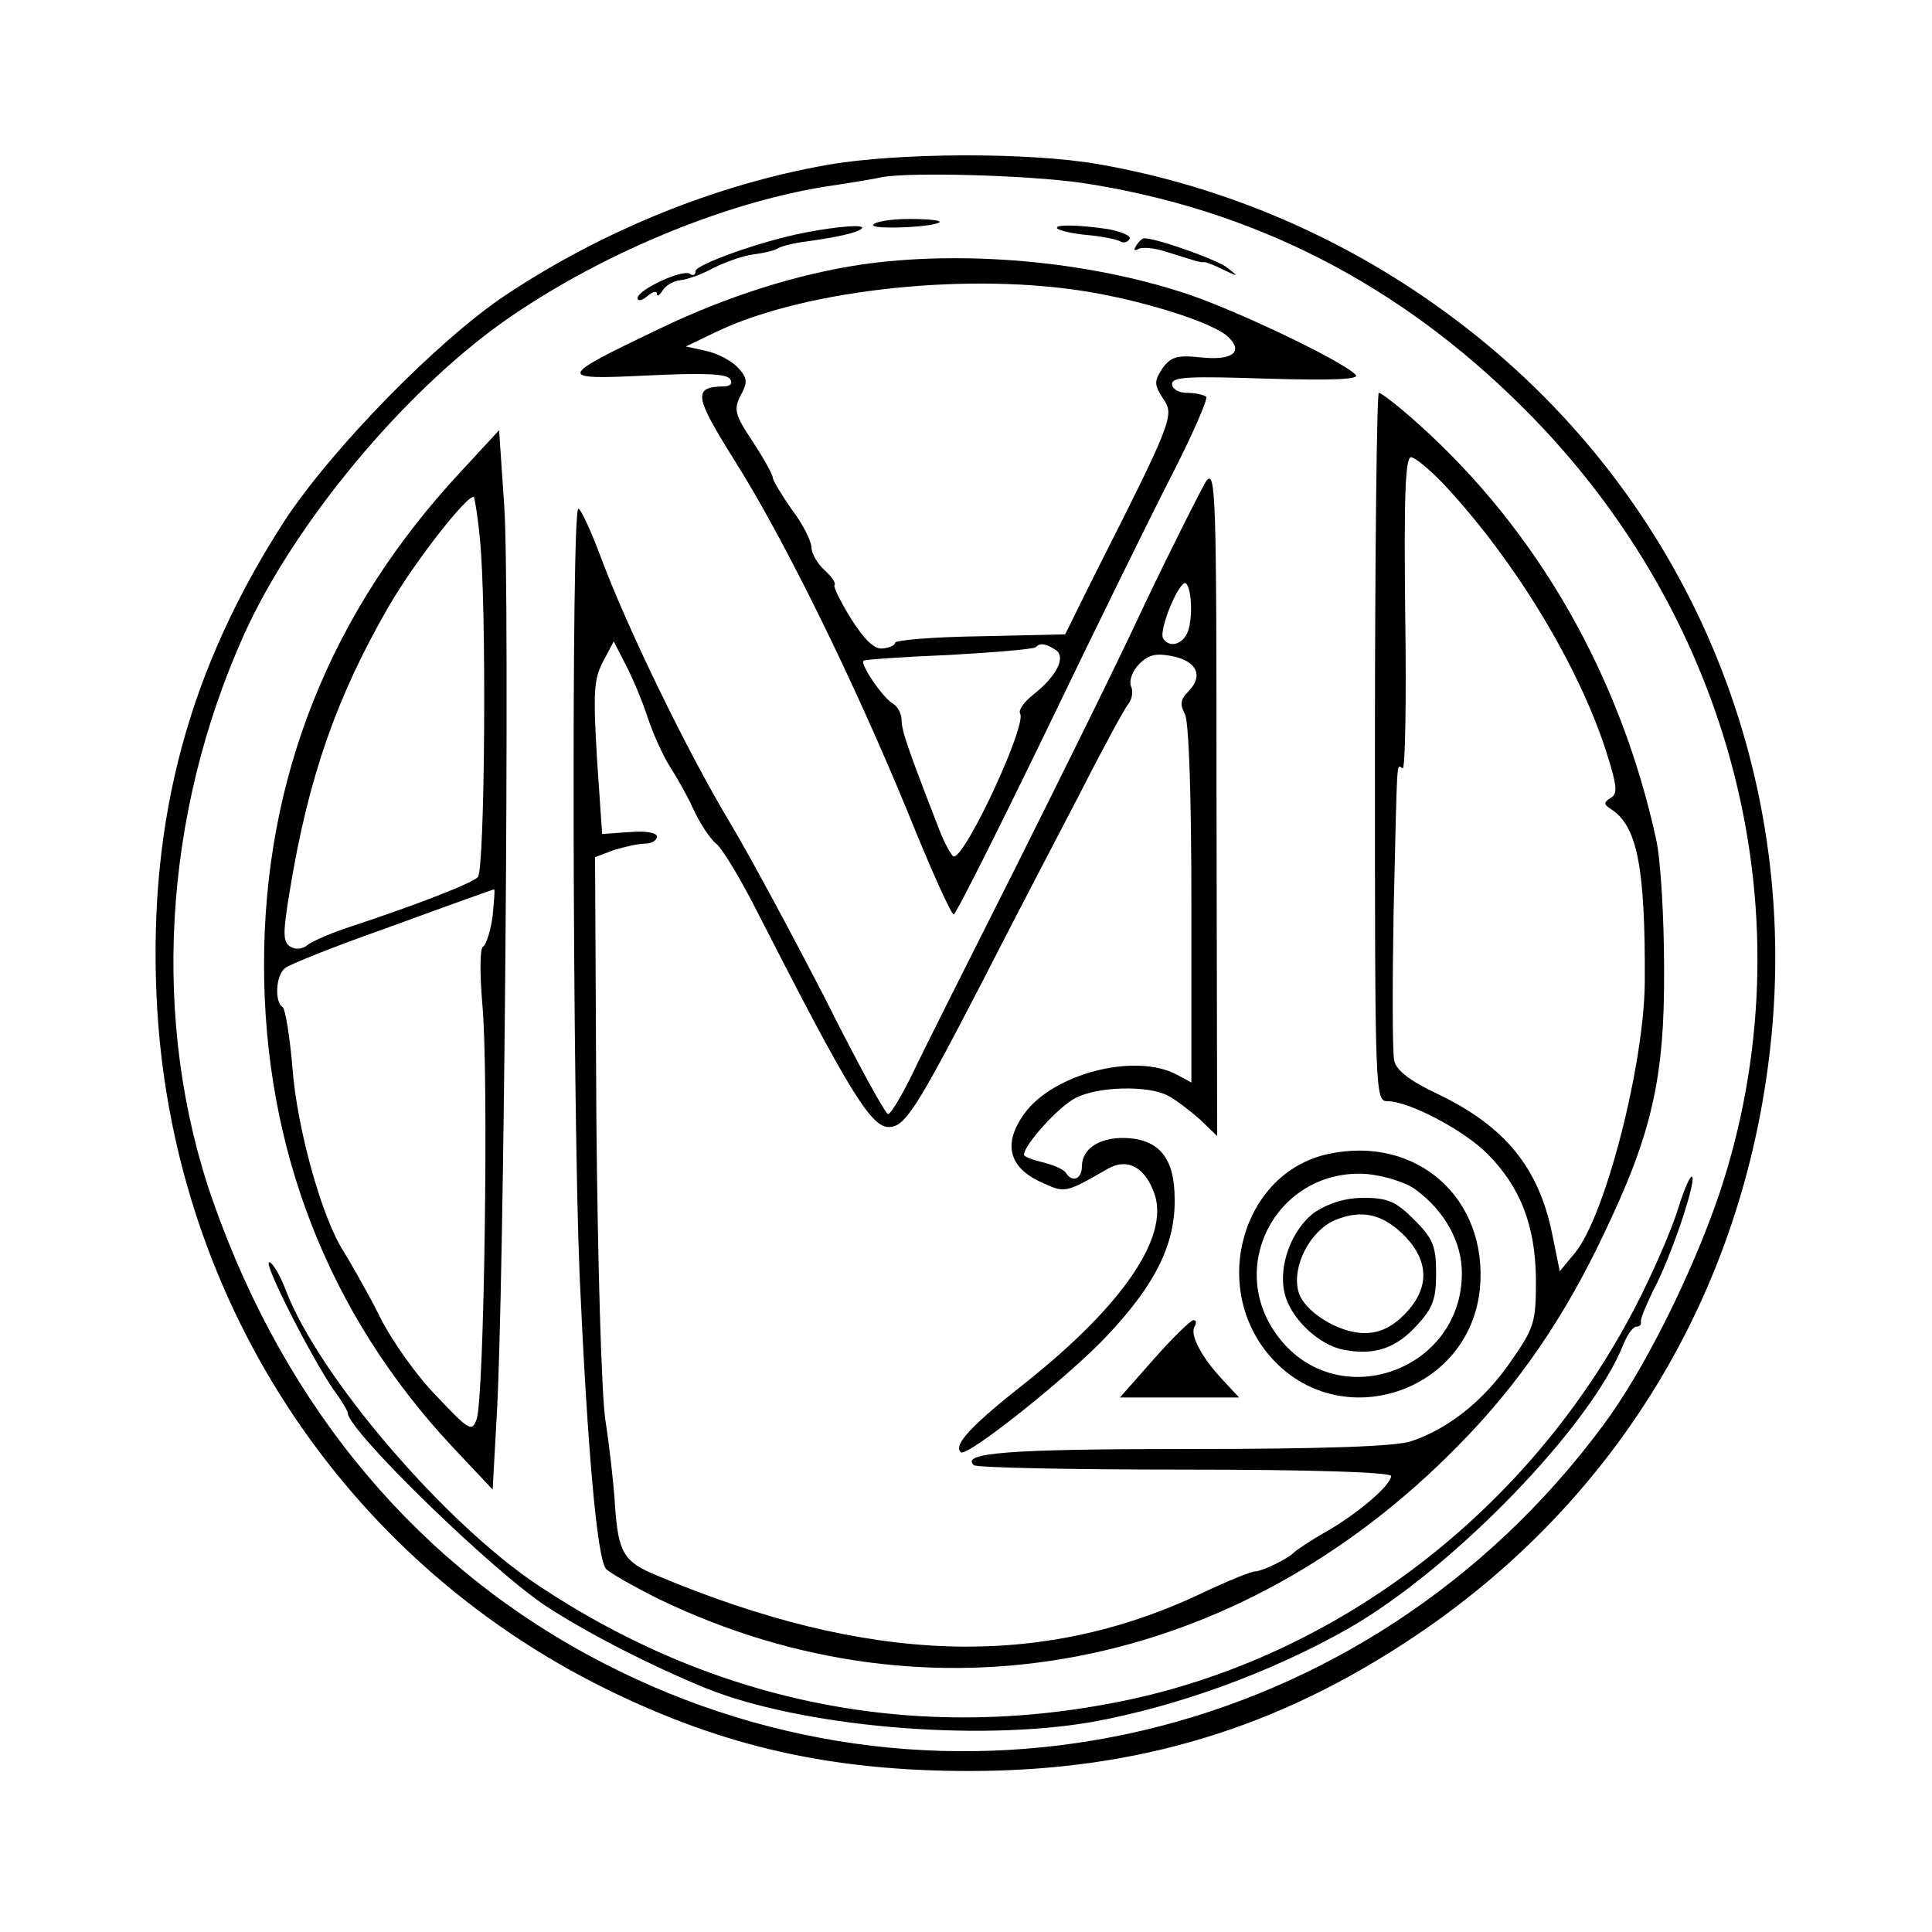 <?xml version="1.0" standalone="no"?>
<!DOCTYPE svg PUBLIC "-//W3C//DTD SVG 20010904//EN"
 "http://www.w3.org/TR/2001/REC-SVG-20010904/DTD/svg10.dtd">
<svg version="1.0" xmlns="http://www.w3.org/2000/svg"
 width="300pt" height="300pt" viewBox="0 0 300 300"
 preserveAspectRatio="xMidYMid meet">
<g transform="translate(0,300) scale(0.1,-0.1)"
fill="#000000" stroke="none">
<path d="M1285 2744 c-171 -30 -347 -101 -498 -201 -106 -70 -273 -241 -346
-353 -147 -228 -210 -459 -198 -735 20 -464 286 -875 699 -1078 181 -89 348
-127 563 -127 260 0 479 66 693 210 319 214 516 547 553 934 41 432 -143 848
-490 1109 -164 124 -355 207 -555 242 -109 19 -312 18 -421 -1z m395 -28 c265
-40 493 -157 686 -350 329 -328 445 -796 304 -1219 -42 -124 -118 -277 -182
-362 -364 -490 -1015 -645 -1552 -367 -283 146 -491 392 -605 716 -97 276 -79
600 49 883 78 171 245 372 401 483 146 103 339 184 499 210 41 6 82 13 90 15
44 8 227 3 310 -9z"/>
<path d="M1356 2651 c-5 -8 94 -4 103 4 2 3 -19 5 -47 5 -28 0 -53 -4 -56 -9z"/>
<path d="M1251 2639 c-69 -13 -171 -50 -171 -60 0 -6 -4 -8 -9 -4 -12 7 -81
-25 -81 -38 0 -5 7 -4 15 3 8 7 15 9 15 4 0 -5 4 -3 9 5 5 8 17 15 28 16 10 1
33 9 51 19 18 9 46 19 62 21 16 2 34 6 39 10 6 3 25 8 43 10 50 7 80 14 86 20
7 7 -35 4 -87 -6z"/>
<path d="M1642 2645 c3 -3 24 -8 47 -10 23 -2 46 -7 51 -10 5 -3 11 -1 14 4 3
4 -11 11 -32 15 -46 7 -87 8 -80 1z"/>
<path d="M1764 2618 c-4 -6 -3 -8 3 -5 6 4 26 2 44 -4 45 -14 53 -17 59 -16 3
0 16 -5 30 -12 23 -11 24 -11 6 3 -16 13 -110 46 -129 46 -3 0 -9 -5 -13 -12z"/>
<path d="M1336 2589 c-99 -15 -207 -49 -311 -99 -161 -77 -162 -80 -19 -73 86
4 123 3 128 -6 4 -7 0 -11 -11 -11 -47 -1 -45 -15 17 -114 76 -120 185 -341
270 -548 35 -87 67 -158 71 -158 3 0 68 129 145 288 76 158 164 337 196 399
31 61 54 114 51 117 -4 3 -17 6 -30 6 -13 0 -23 6 -23 14 0 11 28 12 148 8
103 -3 144 -1 137 6 -19 21 -187 101 -263 126 -154 51 -348 68 -506 45z m359
-43 c92 -16 193 -49 213 -70 23 -23 5 -36 -43 -31 -37 4 -47 1 -60 -17 -13
-20 -13 -25 1 -47 18 -26 16 -32 -112 -285 l-40 -81 -132 -3 c-73 -1 -132 -6
-132 -10 0 -4 -9 -8 -20 -9 -13 -1 -28 14 -49 47 -16 26 -28 50 -25 52 2 3 -5
13 -16 23 -11 10 -20 26 -20 35 0 9 -13 36 -30 58 -16 23 -30 46 -30 50 0 5
-14 30 -31 56 -28 42 -30 50 -19 72 11 20 11 27 -4 43 -9 10 -31 22 -49 26
l-32 7 50 24 c140 66 397 92 580 60z m-56 -555 c17 -11 2 -41 -35 -70 -14 -11
-23 -24 -20 -29 11 -17 -84 -222 -103 -222 -3 0 -15 21 -25 48 -48 124 -56
148 -56 164 0 9 -6 21 -13 25 -16 9 -52 62 -46 67 2 2 62 6 133 9 71 4 131 9
134 12 7 7 15 6 31 -4z"/>
<path d="M2135 1840 c0 -543 0 -550 20 -550 33 0 118 -45 154 -81 52 -52 75
-112 76 -195 0 -67 -2 -75 -39 -128 -41 -60 -97 -105 -155 -124 -23 -8 -136
-12 -345 -12 -282 0 -354 -6 -334 -25 3 -4 151 -7 327 -7 195 0 321 -4 321
-10 0 -14 -50 -57 -100 -86 -25 -14 -47 -29 -50 -32 -9 -10 -50 -30 -61 -30
-6 0 -43 -15 -83 -34 -251 -119 -519 -110 -847 28 -51 21 -59 36 -64 108 -2
34 -9 95 -15 133 -6 40 -12 244 -14 472 l-2 402 29 11 c17 5 38 10 48 10 11 0
19 5 19 11 0 6 -17 9 -42 7 l-43 -3 -8 117 c-6 101 -5 123 9 150 l17 32 18
-35 c10 -19 26 -56 35 -84 9 -27 25 -61 34 -75 9 -14 26 -43 36 -65 10 -22 26
-47 36 -55 10 -8 40 -58 66 -110 139 -272 174 -330 202 -330 25 0 42 26 145
225 48 94 117 226 153 295 35 69 69 131 74 137 6 7 8 20 4 28 -3 9 3 24 13 34
15 15 27 17 52 12 38 -8 48 -31 24 -55 -12 -12 -13 -20 -5 -35 6 -12 10 -122
10 -296 l0 -276 -22 12 c-65 35 -193 2 -238 -61 -32 -45 -24 -81 23 -104 41
-19 39 -20 107 19 31 18 59 2 73 -40 22 -66 -49 -171 -198 -290 -89 -70 -115
-99 -103 -110 9 -9 173 122 229 183 74 79 104 141 103 210 0 64 -24 93 -77 95
-40 1 -67 -17 -67 -44 0 -20 -15 -26 -25 -10 -3 5 -19 12 -35 16 -17 4 -30 9
-30 12 0 15 54 75 80 88 34 18 112 20 143 4 12 -6 34 -23 50 -37 l27 -26 -1
520 c0 474 -1 517 -16 497 -8 -13 -51 -98 -95 -190 -43 -93 -136 -280 -205
-418 -69 -137 -140 -278 -156 -312 -17 -35 -34 -63 -38 -63 -4 0 -48 80 -97
178 -50 97 -116 220 -147 272 -68 113 -161 305 -201 412 -16 43 -32 78 -36 78
-11 0 -9 -927 2 -1190 12 -267 27 -440 41 -456 5 -6 42 -27 82 -47 423 -204
899 -112 1242 239 92 93 164 198 225 327 75 156 95 243 94 412 0 77 -5 167
-12 200 -55 254 -184 481 -371 648 -29 26 -56 47 -60 47 -3 0 -6 -247 -6 -550z
m107 408 c112 -120 212 -286 254 -421 15 -48 16 -60 5 -66 -11 -7 -11 -10 0
-17 41 -26 54 -89 53 -269 -1 -128 -61 -362 -108 -420 l-24 -29 -12 59 c-21
102 -73 166 -177 216 -43 20 -65 37 -68 52 -3 12 -3 117 -1 232 6 249 4 227
14 222 4 -3 6 105 4 239 -2 181 0 244 9 244 6 0 29 -19 51 -42z m-396 -224
c-6 -24 -30 -32 -40 -15 -6 9 16 70 31 84 10 11 17 -38 9 -69z"/>
<path d="M715 2267 c-202 -217 -305 -475 -305 -765 0 -286 100 -542 291 -747
l64 -68 6 109 c12 186 21 1293 12 1418 l-8 118 -60 -65z m30 -102 c11 -100 8
-516 -3 -527 -10 -10 -95 -43 -198 -77 -28 -9 -58 -22 -66 -28 -8 -7 -19 -8
-27 -3 -12 7 -12 21 -1 87 29 177 73 302 154 442 42 72 124 176 132 169 1 -2
6 -30 9 -63z m20 -587 c-3 -23 -10 -45 -15 -48 -5 -3 -5 -42 -1 -90 10 -103 3
-614 -9 -644 -7 -20 -12 -17 -61 35 -30 30 -70 86 -89 124 -19 38 -45 83 -56
101 -34 52 -73 192 -80 287 -4 48 -11 90 -15 93 -13 8 -11 50 4 61 6 5 75 33
152 60 123 45 163 59 172 62 2 1 0 -18 -2 -41z"/>
<path d="M2062 1208 c-133 -29 -184 -207 -89 -315 107 -122 309 -56 325 106
13 140 -98 239 -236 209z m136 -55 c46 -34 72 -82 72 -130 0 -152 -193 -220
-285 -99 -84 110 0 263 138 253 28 -3 60 -13 75 -24z"/>
<path d="M2042 1118 c-36 -26 -58 -84 -47 -127 9 -38 53 -80 92 -87 47 -9 81
2 114 39 24 26 29 40 29 80 0 42 -5 54 -34 83 -28 28 -41 34 -78 34 -29 0 -54
-8 -76 -22z m141 -39 c37 -40 36 -81 -2 -120 -20 -20 -39 -29 -62 -29 -41 0
-95 34 -103 65 -10 39 18 93 56 110 43 18 76 10 111 -26z"/>
<path d="M2606 1124 c-10 -33 -40 -102 -67 -154 -163 -314 -460 -542 -794
-611 -321 -66 -632 -5 -909 179 -146 97 -341 325 -392 458 -9 24 -21 44 -26
44 -10 0 66 -149 100 -198 12 -16 22 -33 22 -36 0 -27 228 -249 311 -302 63
-41 161 -91 244 -125 148 -60 420 -84 600 -53 133 24 279 77 400 146 162 93
376 314 426 441 6 15 15 27 20 27 5 0 8 3 7 8 -1 4 8 25 19 48 27 50 65 163
61 176 -2 6 -12 -16 -22 -48z"/>
<path d="M1792 890 l-53 -60 92 0 93 0 -26 28 c-32 34 -51 70 -43 82 3 6 3 10
-2 10 -4 0 -32 -27 -61 -60z"/>
</g>
</svg>
